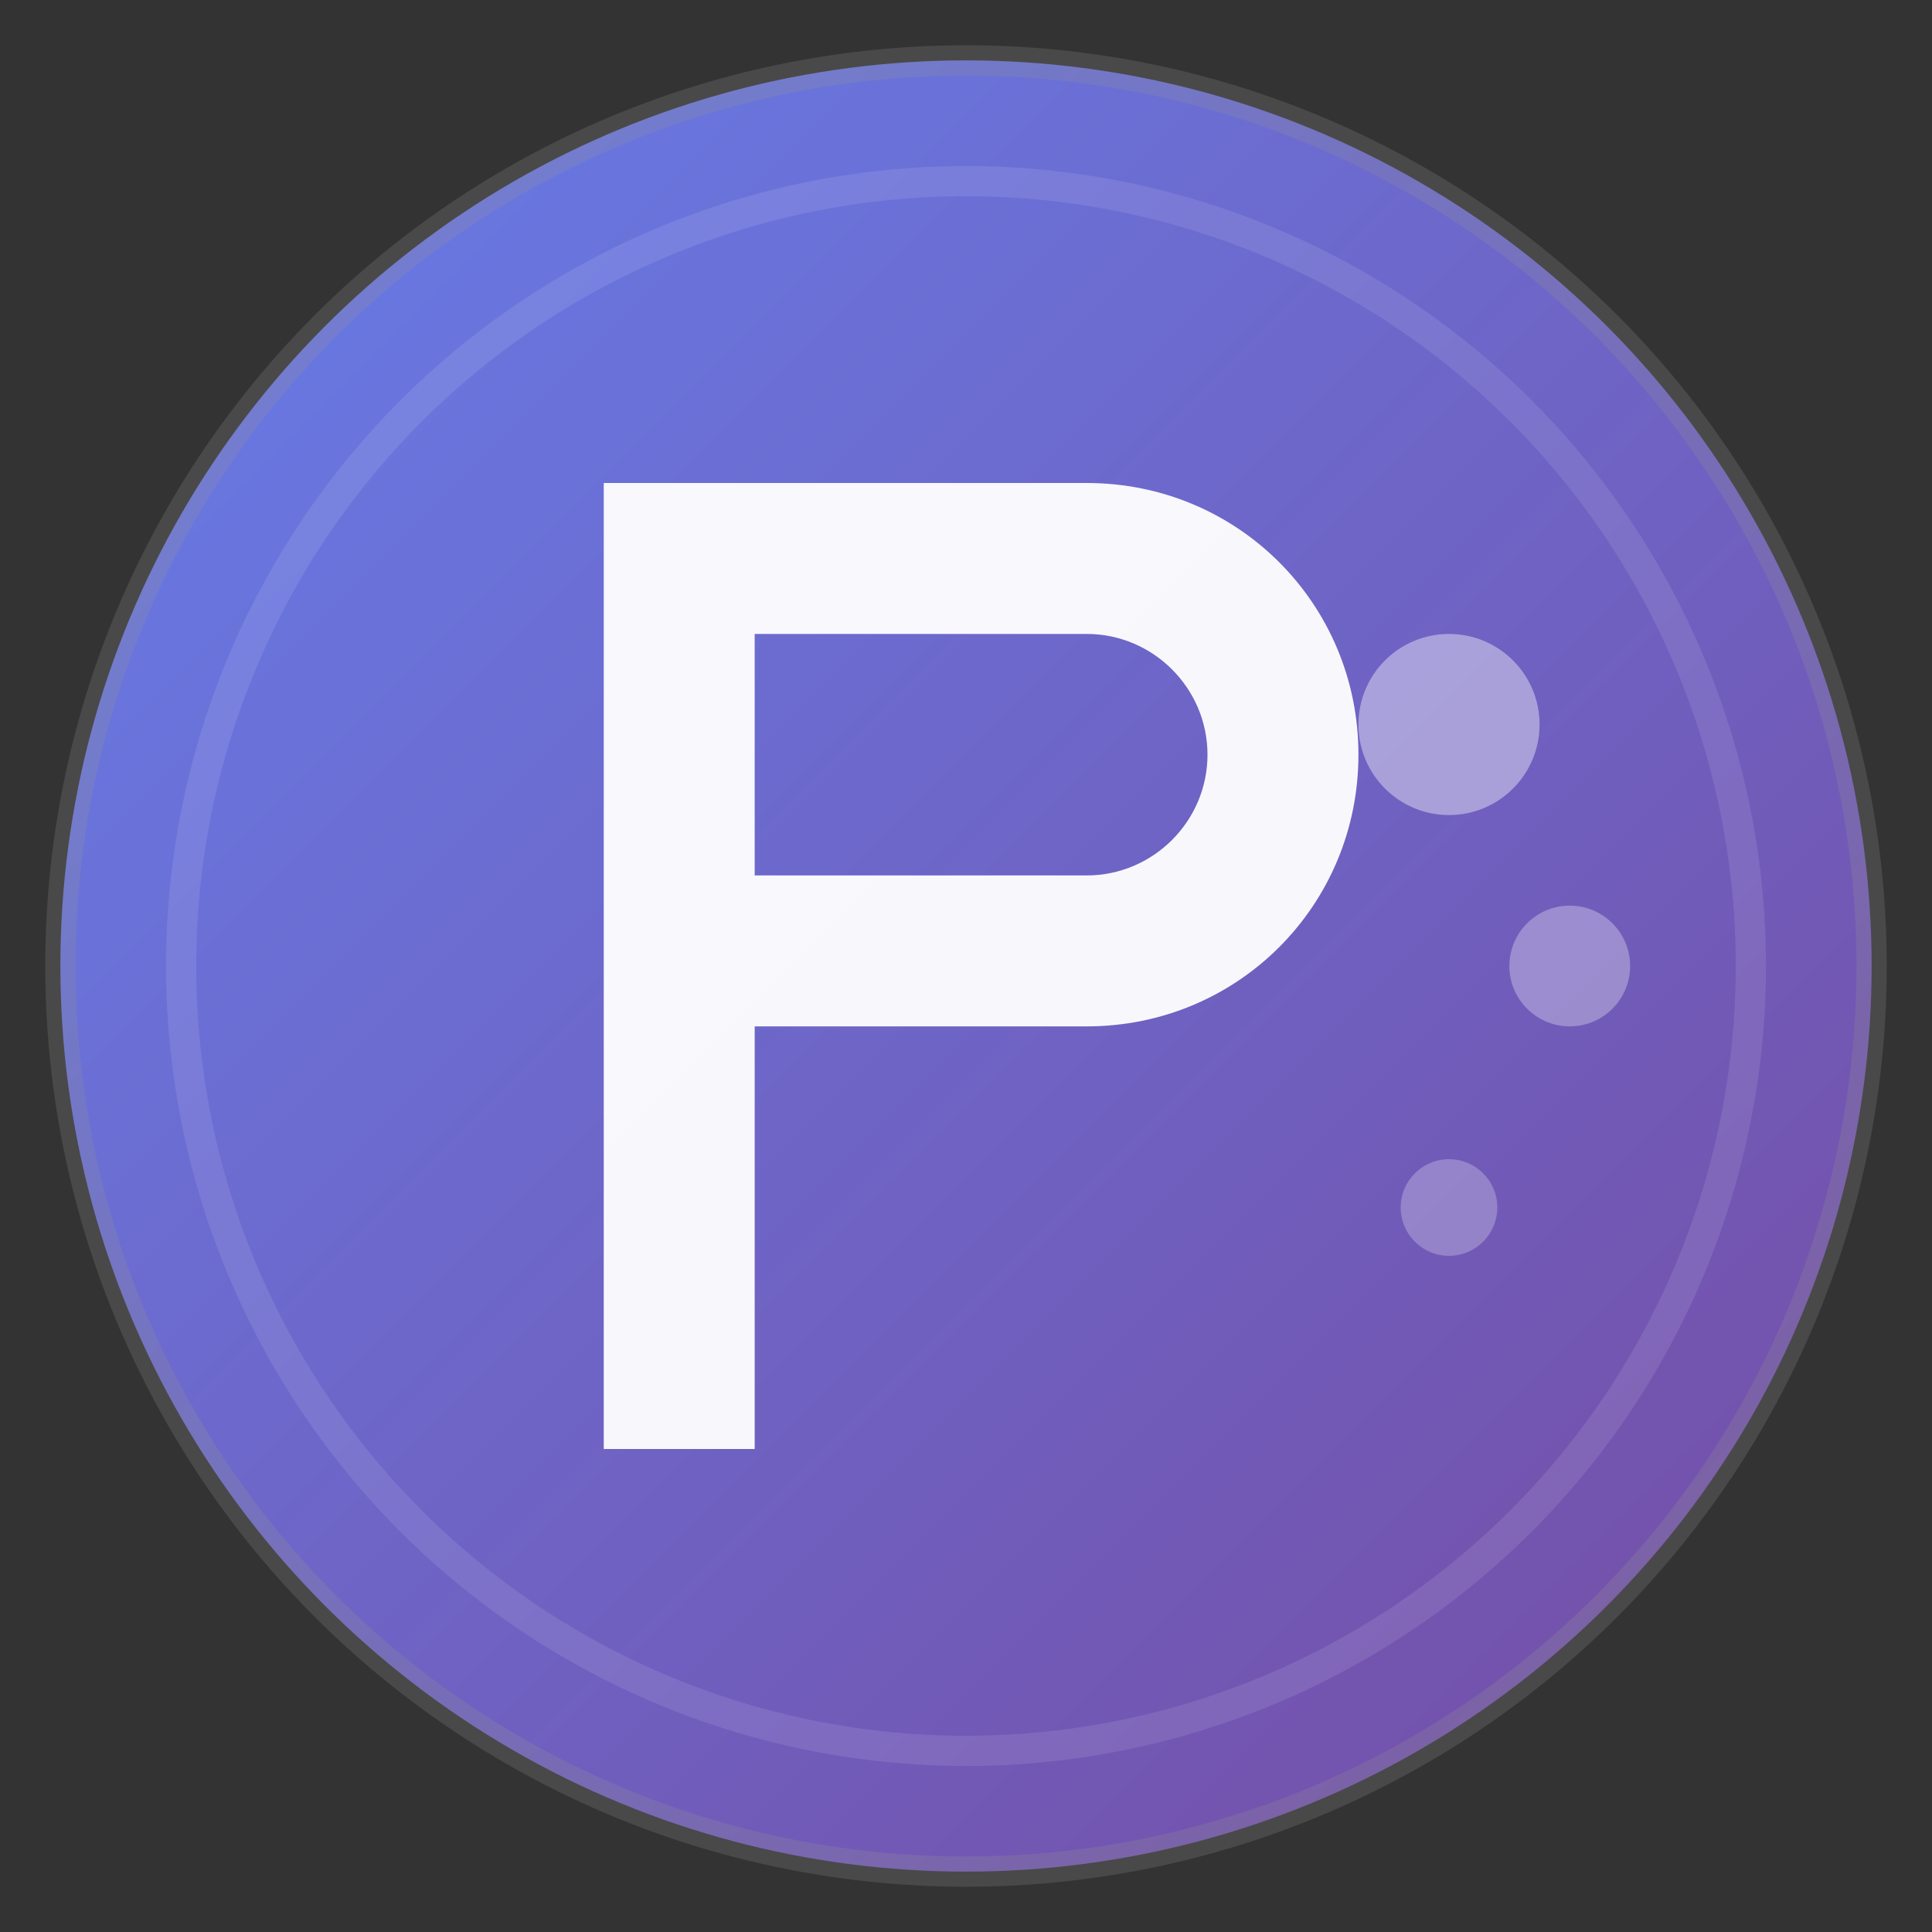 <svg width="32" height="32" viewBox="0 0 32 32" xmlns="http://www.w3.org/2000/svg">
  <rect x="0" y="0" width="32" height="32" fill="#333333" stroke="none"/>
  <defs>
    <!-- Main gradient matching the app's theme -->
    <linearGradient id="mainGradient" x1="0%" y1="0%" x2="100%" y2="100%">
      <stop offset="0%" style="stop-color:#667eea"/>
      <stop offset="100%" style="stop-color:#764ba2"/>
    </linearGradient>
    
    <!-- Subtle inner glow -->
    <linearGradient id="innerGlow" x1="20%" y1="20%" x2="80%" y2="80%">
      <stop offset="0%" style="stop-color:#8b94ff"/>
      <stop offset="100%" style="stop-color:#9c7bc7"/>
    </linearGradient>
  </defs>
  
  <!-- Background circle with gradient -->
  <circle cx="16" cy="16" r="15" fill="url(#mainGradient)" stroke="rgba(255,255,255,0.15)" stroke-width="0.5"/>
  
  <!-- Inner highlight circle -->
  <circle cx="16" cy="16" r="13" fill="none" stroke="rgba(255,255,255,0.1)" stroke-width="0.5"/>
  
  <!-- Main "P" letterform -->
  <path d="M 10 8 L 10 24 L 12.5 24 L 12.5 17 L 18 17 C 20.5 17 22.5 15 22.5 12.5 C 22.5 10 20.5 8 18 8 Z M 12.5 10.5 L 18 10.5 C 19.1 10.5 20 11.4 20 12.5 C 20 13.6 19.1 14.5 18 14.5 L 12.5 14.5 Z" fill="white" opacity="0.95"/>
  
  <!-- Decorative dots representing "picks" -->
  <circle cx="24" cy="12" r="1.5" fill="rgba(255,255,255,0.4)"/>
  <circle cx="26" cy="16" r="1" fill="rgba(255,255,255,0.3)"/>
  <circle cx="24" cy="20" r="0.8" fill="rgba(255,255,255,0.25)"/>
  
  <!-- Subtle inner shadow/depth -->
  <circle cx="16" cy="16" r="15" fill="none" stroke="rgba(0,0,0,0.1)" stroke-width="0.5"/>
</svg> 